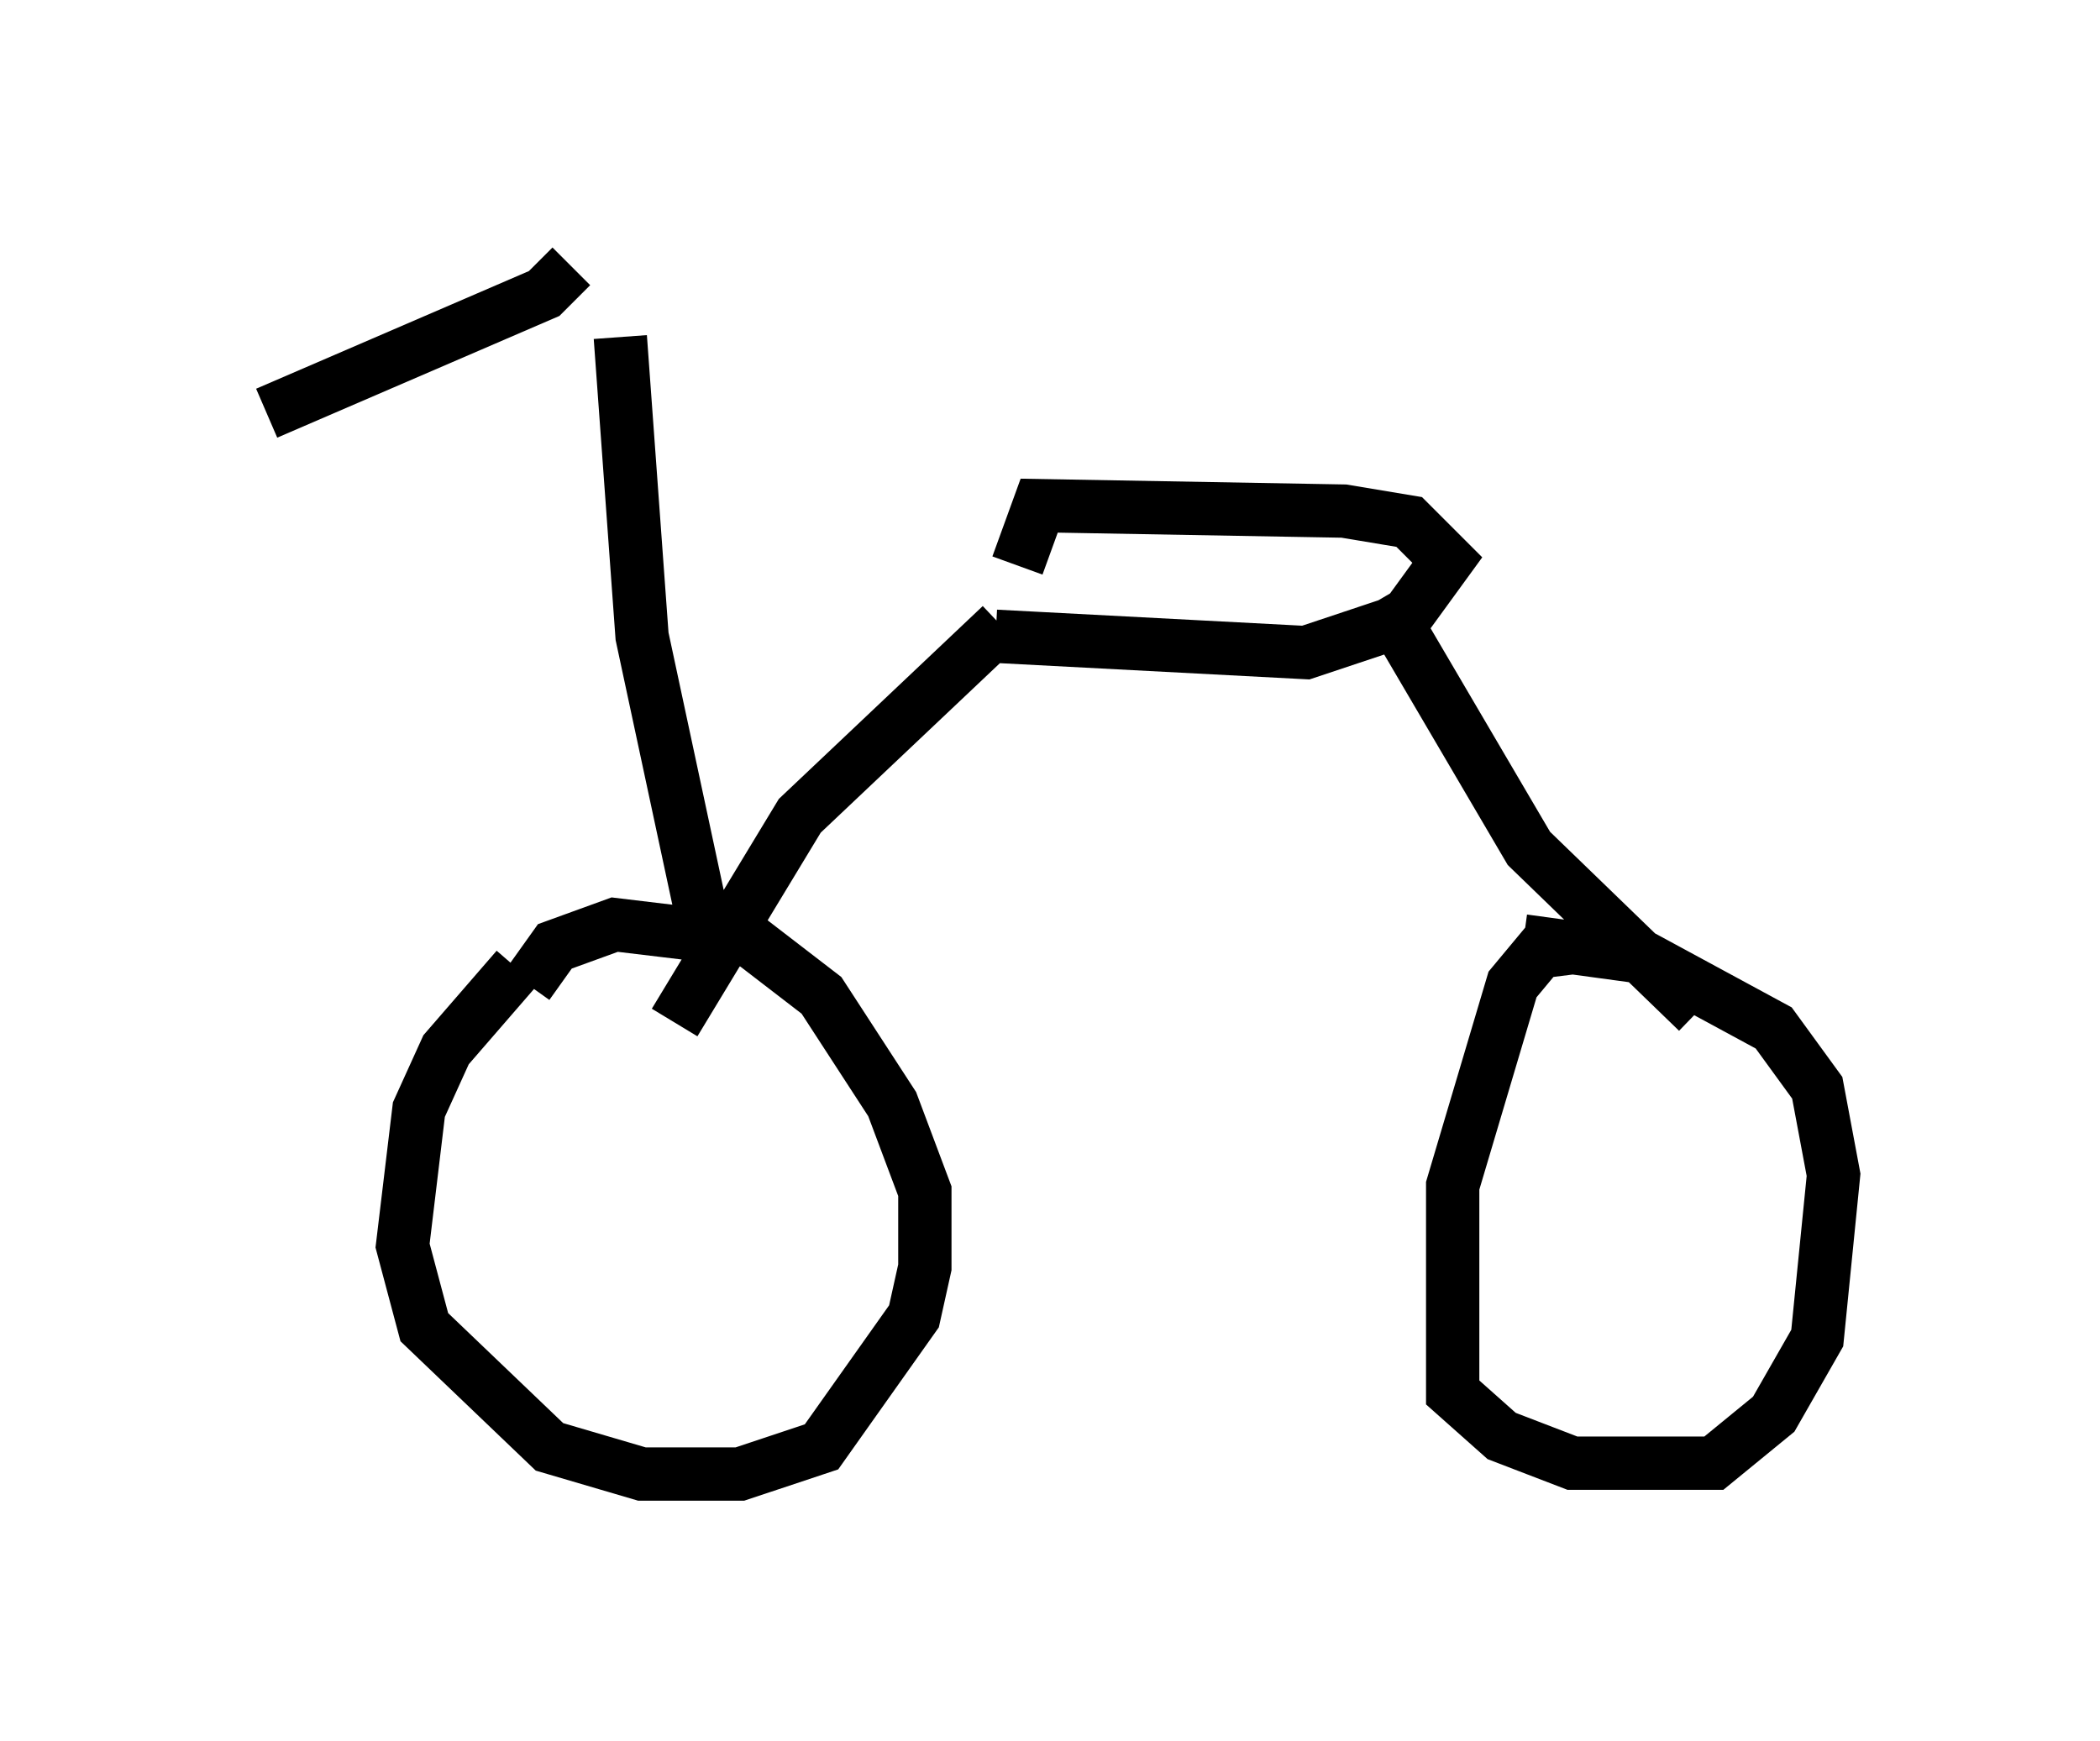 <?xml version="1.0" encoding="utf-8" ?>
<svg baseProfile="full" height="32.663" version="1.1" width="39.4" xmlns="http://www.w3.org/2000/svg" xmlns:ev="http://www.w3.org/2001/xml-events" xmlns:xlink="http://www.w3.org/1999/xlink"><defs /><rect fill="white" height="32.663" width="39.4" x="0" y="0" /><path d="M11.023, 17.658 m-1.327, 0.51 l-1.327, 1.531 -0.51, 1.123 l-0.306, 2.552 0.408, 1.531 l2.348, 2.246 1.735, 0.51 l1.838, 0.0 1.531, -0.51 l1.735, -2.45 0.204, -0.919 l0.0, -1.429 -0.613, -1.633 l-1.327, -2.042 -1.327, -1.021 l-2.552, -0.306 -1.123, 0.408 l-0.51, 0.715 m20.621, -0.817 l-1.633, 0.204 -0.51, 0.613 l-1.123, 3.777 0.0, 3.879 l0.919, 0.817 1.327, 0.51 l2.654, 0.0 1.123, -0.919 l0.817, -1.429 0.306, -3.063 l-0.306, -1.633 -0.817, -1.123 l-2.45, -1.327 -2.246, -0.306 m-15.925, 1.531 l2.348, -3.879 3.777, -3.573 m-0.102, 0.204 l5.819, 0.306 1.838, -0.613 l0.817, -1.123 -0.715, -0.715 l-1.225, -0.204 -5.717, -0.102 l-0.408, 1.123 m6.84, 0.613 l2.756, 4.696 3.165, 3.063 m-18.579, -1.327 l-1.225, -5.717 -0.408, -5.615 m-0.919, -1.327 l-0.51, 0.51 -5.206, 2.246 " fill="none" stroke="black" stroke-width="1" /></svg>
